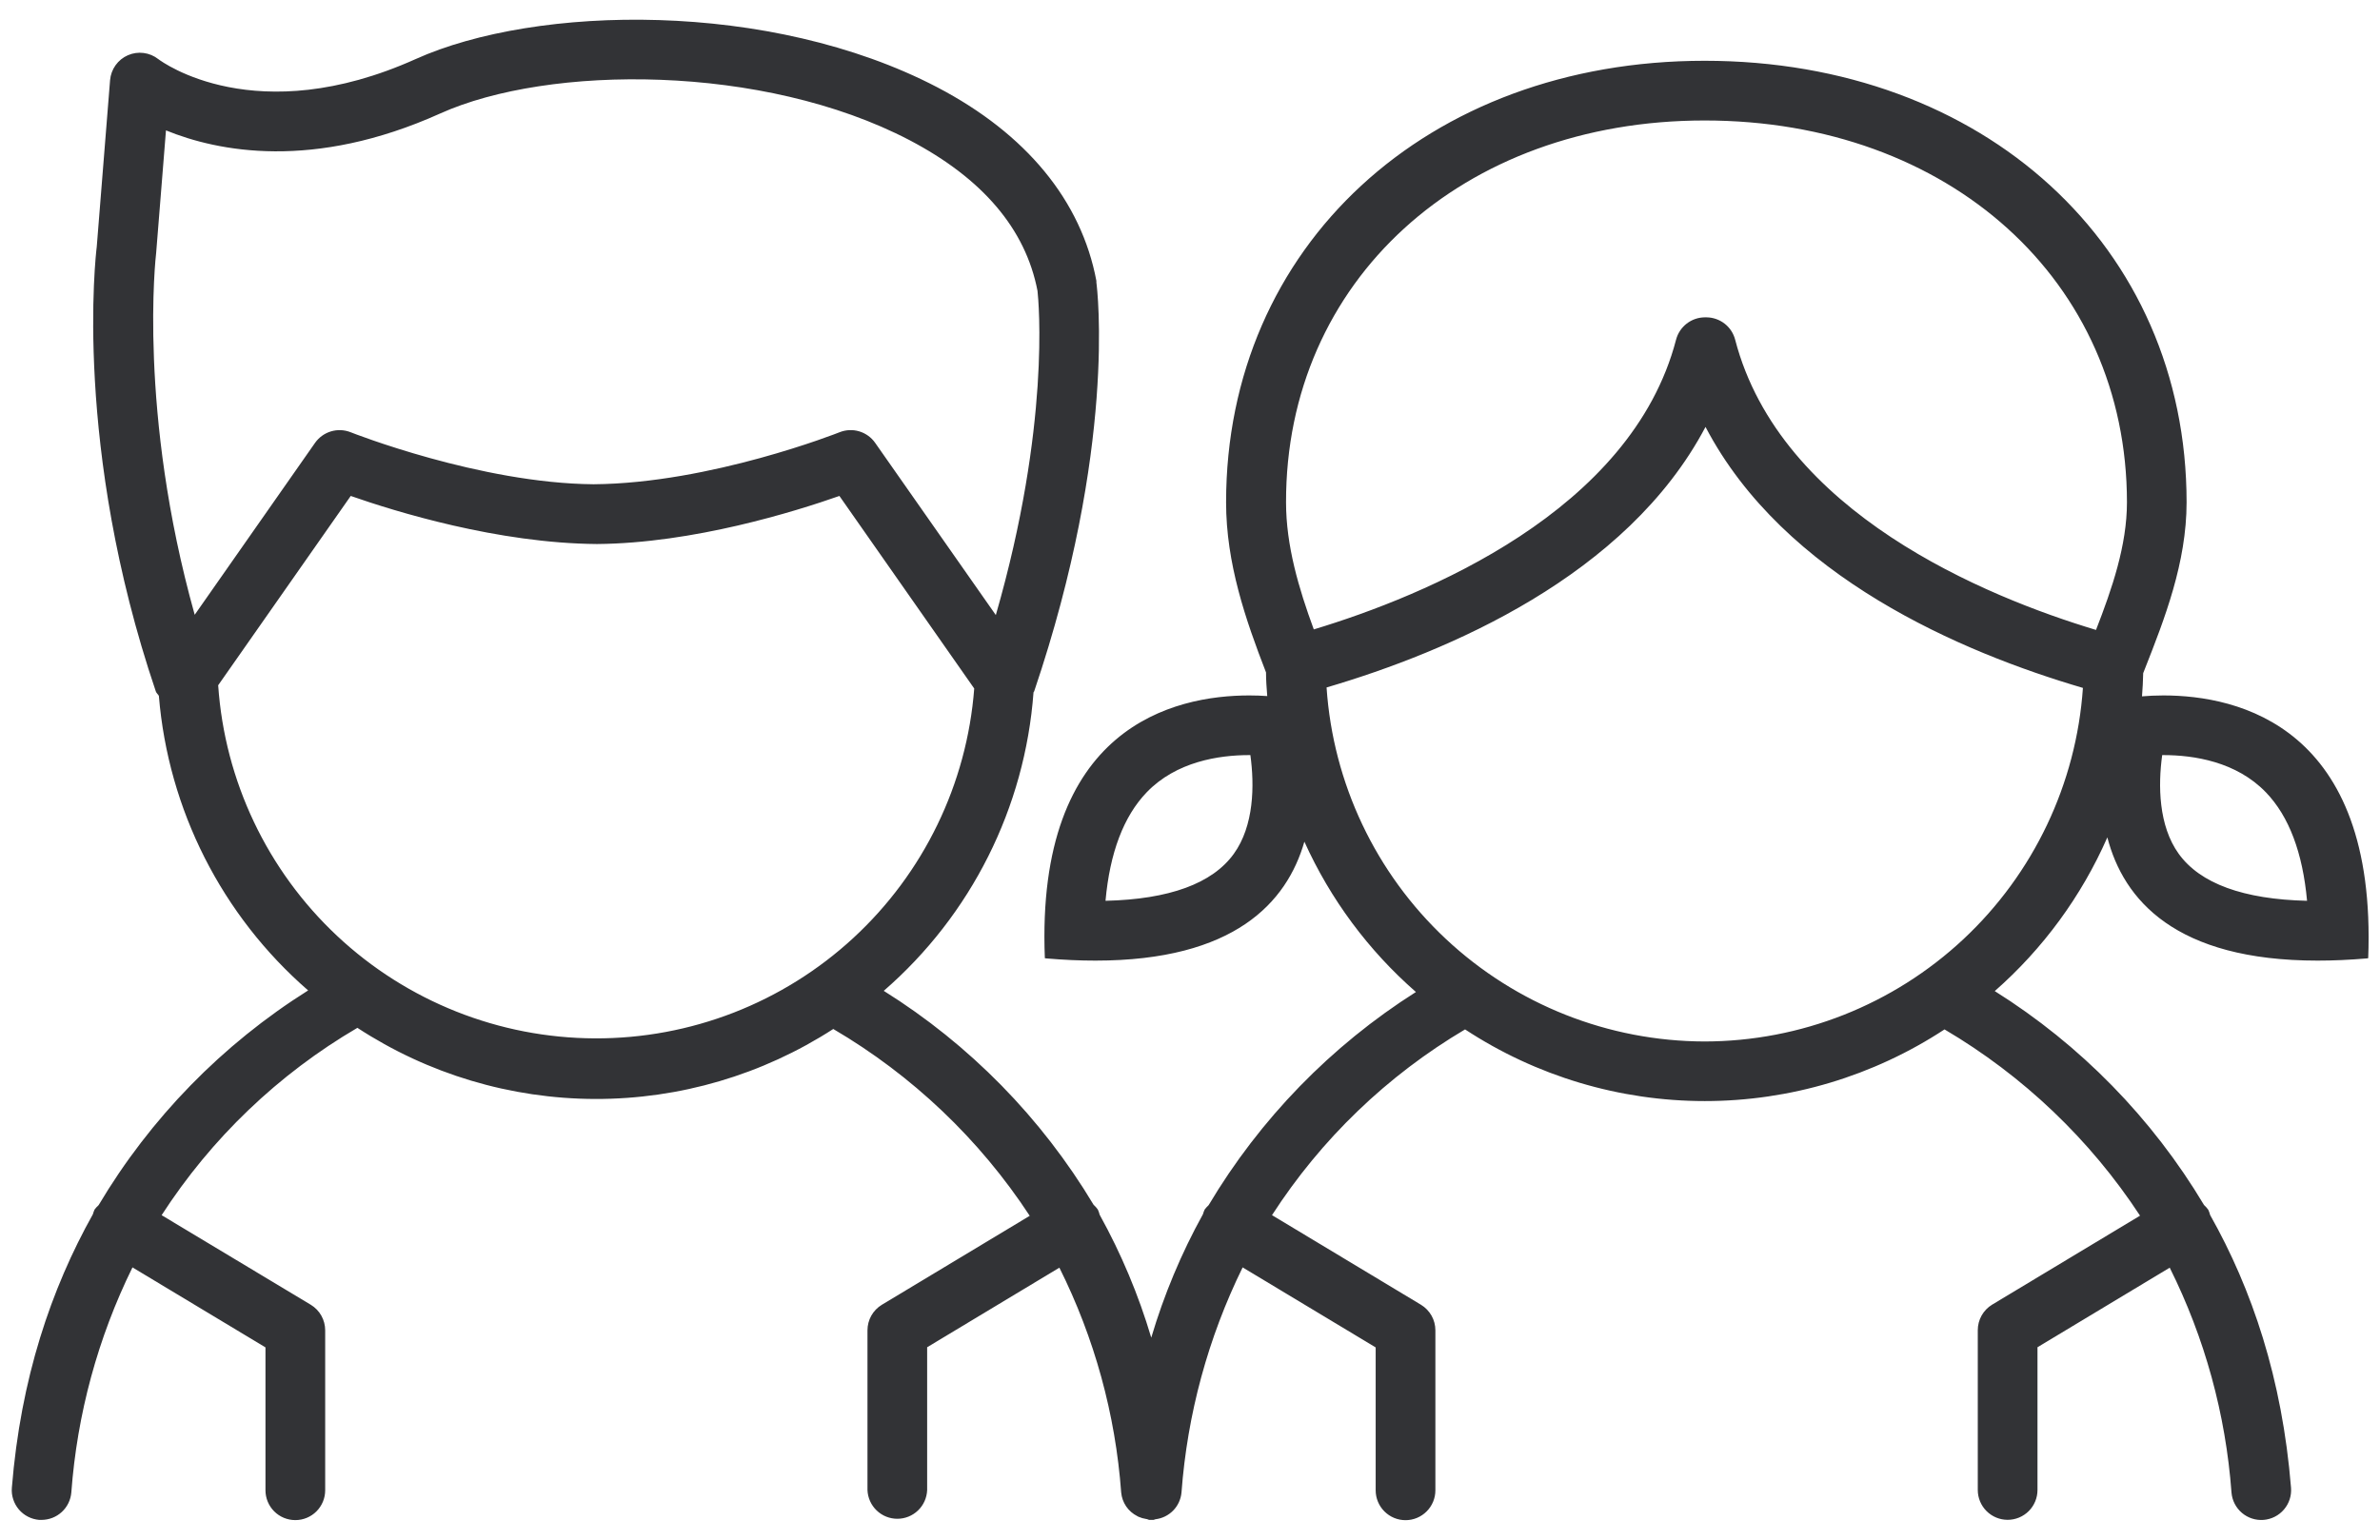 <svg width="68" height="44" viewBox="0 0 68 44" fill="none" xmlns="http://www.w3.org/2000/svg">
<path d="M61.811 19.874C61.58 19.874 61.381 19.885 61.2 19.9C61.218 19.68 61.229 19.46 61.234 19.237L61.282 19.115C61.842 17.693 62.474 16.083 62.474 14.355C62.474 7.044 56.683 1.737 48.703 1.737C40.773 1.737 35.031 7.044 35.031 14.355C35.031 16.099 35.589 17.711 36.172 19.216C36.172 19.443 36.189 19.668 36.207 19.892C36.051 19.881 35.881 19.874 35.694 19.874C33.553 19.874 29.587 20.76 29.853 27.383L29.892 27.389C30.392 27.432 30.86 27.452 31.299 27.452C35.263 27.452 36.767 25.795 37.268 24.053C38.01 25.697 39.097 27.162 40.455 28.349C38.03 29.887 36.001 31.974 34.532 34.441C34.491 34.479 34.453 34.52 34.42 34.564C34.399 34.608 34.382 34.654 34.369 34.701C33.751 35.819 33.256 37.002 32.893 38.227C32.53 37.006 32.036 35.829 31.419 34.715C31.406 34.664 31.389 34.614 31.367 34.566C31.331 34.516 31.291 34.47 31.245 34.429C29.758 31.946 27.704 29.851 25.25 28.316C27.747 26.149 29.286 23.082 29.529 19.785C29.529 19.776 29.544 19.77 29.547 19.759C31.908 12.786 31.351 8.261 31.325 8.071C31.325 8.056 31.325 8.041 31.325 8.026C30.895 5.737 29.323 3.825 26.779 2.494C22.004 0.002 15.327 0.134 11.876 1.688C7.31 3.738 4.63 1.771 4.521 1.688C4.399 1.593 4.255 1.533 4.102 1.514C3.949 1.494 3.794 1.517 3.653 1.579C3.512 1.64 3.391 1.739 3.301 1.865C3.212 1.99 3.158 2.137 3.145 2.291L2.764 7.055C2.735 7.286 2.091 12.789 4.451 19.756C4.467 19.807 4.513 19.838 4.539 19.885C4.807 23.14 6.338 26.162 8.804 28.304C6.351 29.847 4.298 31.95 2.817 34.441C2.775 34.478 2.736 34.52 2.702 34.566C2.682 34.61 2.666 34.656 2.653 34.702C1.461 36.831 0.591 39.391 0.339 42.514C0.329 42.626 0.342 42.739 0.377 42.845C0.411 42.952 0.466 43.051 0.538 43.136C0.611 43.222 0.699 43.292 0.799 43.343C0.899 43.395 1.008 43.425 1.119 43.435H1.188C1.402 43.434 1.608 43.354 1.765 43.209C1.923 43.064 2.02 42.865 2.038 42.651C2.203 40.415 2.796 38.231 3.785 36.219L7.585 38.505V42.588C7.585 42.815 7.675 43.032 7.835 43.192C7.995 43.352 8.212 43.441 8.438 43.441C8.664 43.441 8.881 43.352 9.041 43.192C9.201 43.032 9.291 42.815 9.291 42.588V38.019C9.291 37.872 9.254 37.728 9.182 37.6C9.11 37.471 9.006 37.364 8.881 37.288L4.618 34.727C6.038 32.529 7.953 30.695 10.211 29.373C12.231 30.694 14.591 31.4 17.005 31.406C19.418 31.412 21.781 30.717 23.808 29.406C26.065 30.73 27.986 32.557 29.421 34.745L25.195 37.288C25.07 37.364 24.966 37.471 24.894 37.599C24.822 37.728 24.785 37.872 24.785 38.019V42.584C24.794 42.804 24.888 43.013 25.047 43.165C25.206 43.318 25.417 43.403 25.638 43.403C25.858 43.403 26.07 43.318 26.229 43.165C26.388 43.013 26.481 42.804 26.49 42.584V38.501L30.268 36.227C31.27 38.233 31.87 40.416 32.034 42.653C32.047 42.795 32.096 42.932 32.177 43.051C32.258 43.169 32.368 43.264 32.496 43.328L32.525 43.344C32.597 43.376 32.674 43.398 32.752 43.41C32.782 43.41 32.806 43.432 32.837 43.435H32.906H32.932H32.951C32.973 43.435 32.991 43.42 33.012 43.417C33.205 43.394 33.384 43.306 33.52 43.167C33.656 43.028 33.739 42.846 33.757 42.653C33.923 40.416 34.516 38.232 35.504 36.219L39.305 38.506V42.59C39.305 42.816 39.395 43.033 39.555 43.193C39.715 43.353 39.932 43.443 40.158 43.443C40.384 43.443 40.601 43.353 40.761 43.193C40.921 43.033 41.011 42.816 41.011 42.59V38.019C41.011 37.872 40.974 37.728 40.902 37.6C40.83 37.472 40.726 37.364 40.601 37.288L36.343 34.726C37.745 32.553 39.633 30.736 41.859 29.418C43.893 30.754 46.274 31.466 48.708 31.466C51.142 31.466 53.523 30.754 55.558 29.418C57.803 30.741 59.715 32.562 61.144 34.741L56.918 37.284C56.793 37.36 56.689 37.467 56.617 37.595C56.545 37.724 56.508 37.868 56.508 38.015V42.58C56.508 42.806 56.598 43.023 56.758 43.183C56.918 43.343 57.135 43.433 57.361 43.433C57.587 43.433 57.804 43.343 57.965 43.183C58.124 43.023 58.214 42.806 58.214 42.58V38.501L61.992 36.227C62.993 38.233 63.592 40.416 63.757 42.653C63.775 42.878 63.882 43.087 64.054 43.234C64.227 43.381 64.45 43.453 64.676 43.435C64.901 43.416 65.11 43.31 65.257 43.137C65.404 42.965 65.476 42.742 65.458 42.516C65.206 39.393 64.341 36.839 63.147 34.723C63.134 34.671 63.116 34.621 63.094 34.573C63.058 34.523 63.017 34.477 62.972 34.436C61.49 31.954 59.441 29.86 56.993 28.323C58.373 27.111 59.471 25.612 60.21 23.93C60.672 25.716 62.157 27.452 66.218 27.452C66.657 27.452 67.124 27.432 67.625 27.389L67.663 27.383C67.919 20.76 63.952 19.874 61.811 19.874ZM35.251 24.401C34.639 25.25 33.407 25.7 31.586 25.743C31.71 24.368 32.104 23.329 32.761 22.644C33.606 21.765 34.822 21.579 35.691 21.579H35.725C35.844 22.44 35.832 23.597 35.251 24.401ZM4.461 7.234L4.742 3.726C6.228 4.332 8.948 4.877 12.578 3.243C15.678 1.846 21.808 1.82 25.988 4.006C28.073 5.1 29.302 6.542 29.643 8.312C29.676 8.608 30.015 12.158 28.452 17.577L25.004 12.655C24.894 12.498 24.733 12.382 24.549 12.327C24.365 12.272 24.168 12.281 23.989 12.352C23.953 12.367 20.298 13.813 16.961 13.839C13.719 13.813 10.054 12.367 10.017 12.352C9.838 12.281 9.641 12.273 9.457 12.328C9.273 12.383 9.113 12.498 9.002 12.655L5.563 17.569C3.938 11.772 4.451 7.312 4.461 7.234ZM6.23 19.588L10.021 14.173C11.286 14.616 14.217 15.525 17.056 15.547C19.811 15.525 22.722 14.617 23.983 14.173L27.835 19.676C27.626 22.404 26.391 24.951 24.38 26.806C22.369 28.661 19.73 29.686 16.994 29.674C14.258 29.663 11.628 28.617 9.632 26.746C7.636 24.875 6.422 22.318 6.234 19.588H6.23ZM48.703 3.443C55.695 3.443 60.77 8.033 60.77 14.355C60.77 15.585 60.347 16.816 59.886 18.002C56.742 17.055 50.863 14.654 49.576 9.708C49.529 9.526 49.423 9.365 49.275 9.249C49.126 9.134 48.944 9.07 48.756 9.069H48.708C48.521 9.07 48.339 9.133 48.19 9.249C48.042 9.364 47.936 9.525 47.888 9.706C46.607 14.618 40.702 17.03 37.537 17.987C37.106 16.816 36.744 15.589 36.744 14.355C36.734 8.033 41.767 3.443 48.703 3.443ZM48.703 29.763C45.956 29.757 43.314 28.71 41.309 26.832C39.304 24.954 38.087 22.386 37.902 19.646C41.367 18.626 46.477 16.467 48.729 12.2C50.975 16.494 56.062 18.646 59.512 19.659C59.323 22.399 58.103 24.965 56.097 26.84C54.091 28.715 51.449 29.759 48.703 29.763ZM62.25 24.401C61.669 23.597 61.658 22.437 61.777 21.579H61.811C62.681 21.579 63.895 21.765 64.741 22.644C65.399 23.327 65.791 24.368 65.916 25.743C64.096 25.7 62.863 25.25 62.25 24.401Z" fill="#323336"/>
</svg>
